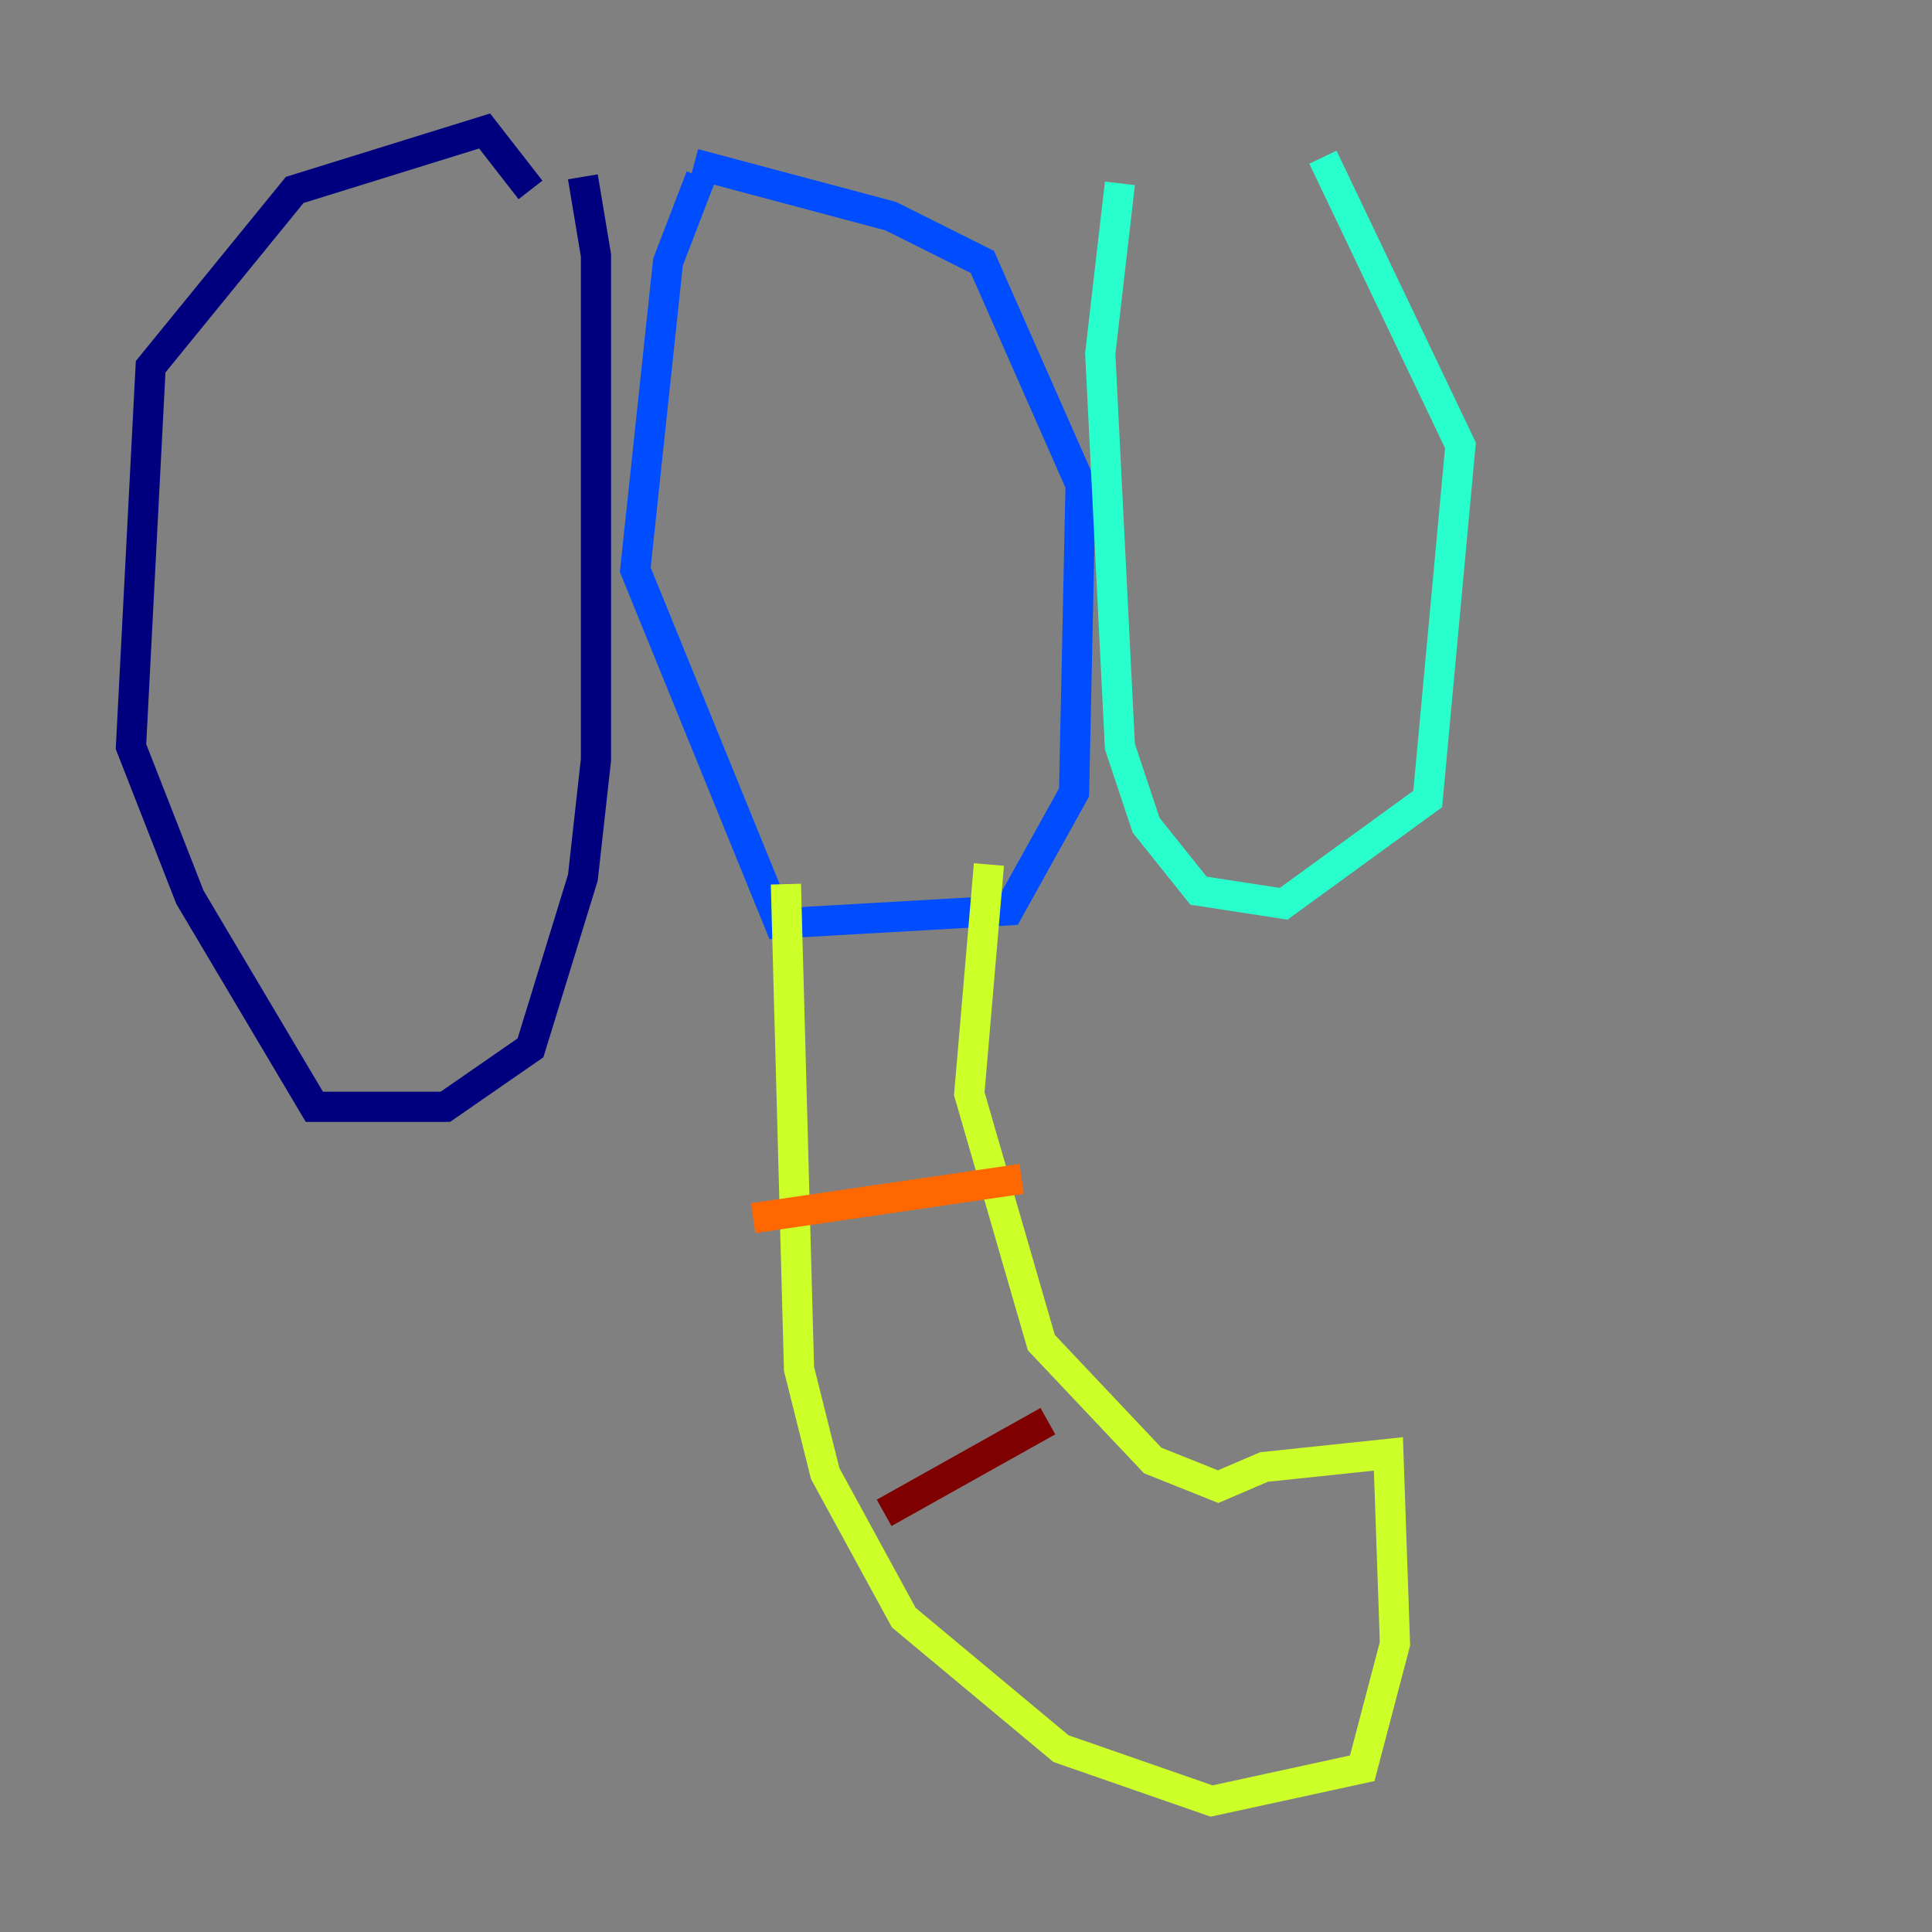 <?xml version="1.0" encoding="utf-8" ?>
<svg baseProfile="tiny" height="128" version="1.2" viewBox="0,0,128,128" width="128" xmlns="http://www.w3.org/2000/svg" xmlns:ev="http://www.w3.org/2001/xml-events" xmlns:xlink="http://www.w3.org/1999/xlink"><rect x="0" y="0" width="128" height="128" fill="#808080" stroke="none"/><defs /><polyline fill="none" points="35.146,12.583 32.108,8.678 19.525,12.583 9.98,24.298 8.678,49.464 12.583,59.444 20.827,73.329 29.505,73.329 35.146,69.424 38.617,58.142 39.485,50.332 39.485,16.922 38.617,11.715" stroke="#00007f" stroke-width="2" /><polyline fill="none" points="46.427,11.715 44.258,17.356 42.088,37.749 51.634,61.18 66.82,60.312 71.159,52.502 71.593,32.108 65.085,17.356 59.01,14.319 45.993,10.848" stroke="#004cff" stroke-width="2" /><polyline fill="none" points="74.197,12.149 72.895,23.43 74.197,49.464 75.932,54.671 79.403,59.01 85.044,59.878 94.59,52.936 96.759,29.505 87.647,10.414" stroke="#29ffcd" stroke-width="2" /><polyline fill="none" points="52.068,58.576 52.936,90.685 54.671,97.627 59.878,107.173 70.291,115.851 80.271,119.322 90.251,117.153 92.42,108.909 91.986,96.325 83.742,97.193 80.705,98.495 76.366,96.759 68.99,88.949 64.217,72.461 65.519,57.275" stroke="#cdff29" stroke-width="2" /><polyline fill="none" points="49.898,80.705 67.688,78.102" stroke="#ff6700" stroke-width="2" /><polyline fill="none" points="58.576,100.231 69.424,94.156" stroke="#7f0000" stroke-width="2" /></svg>